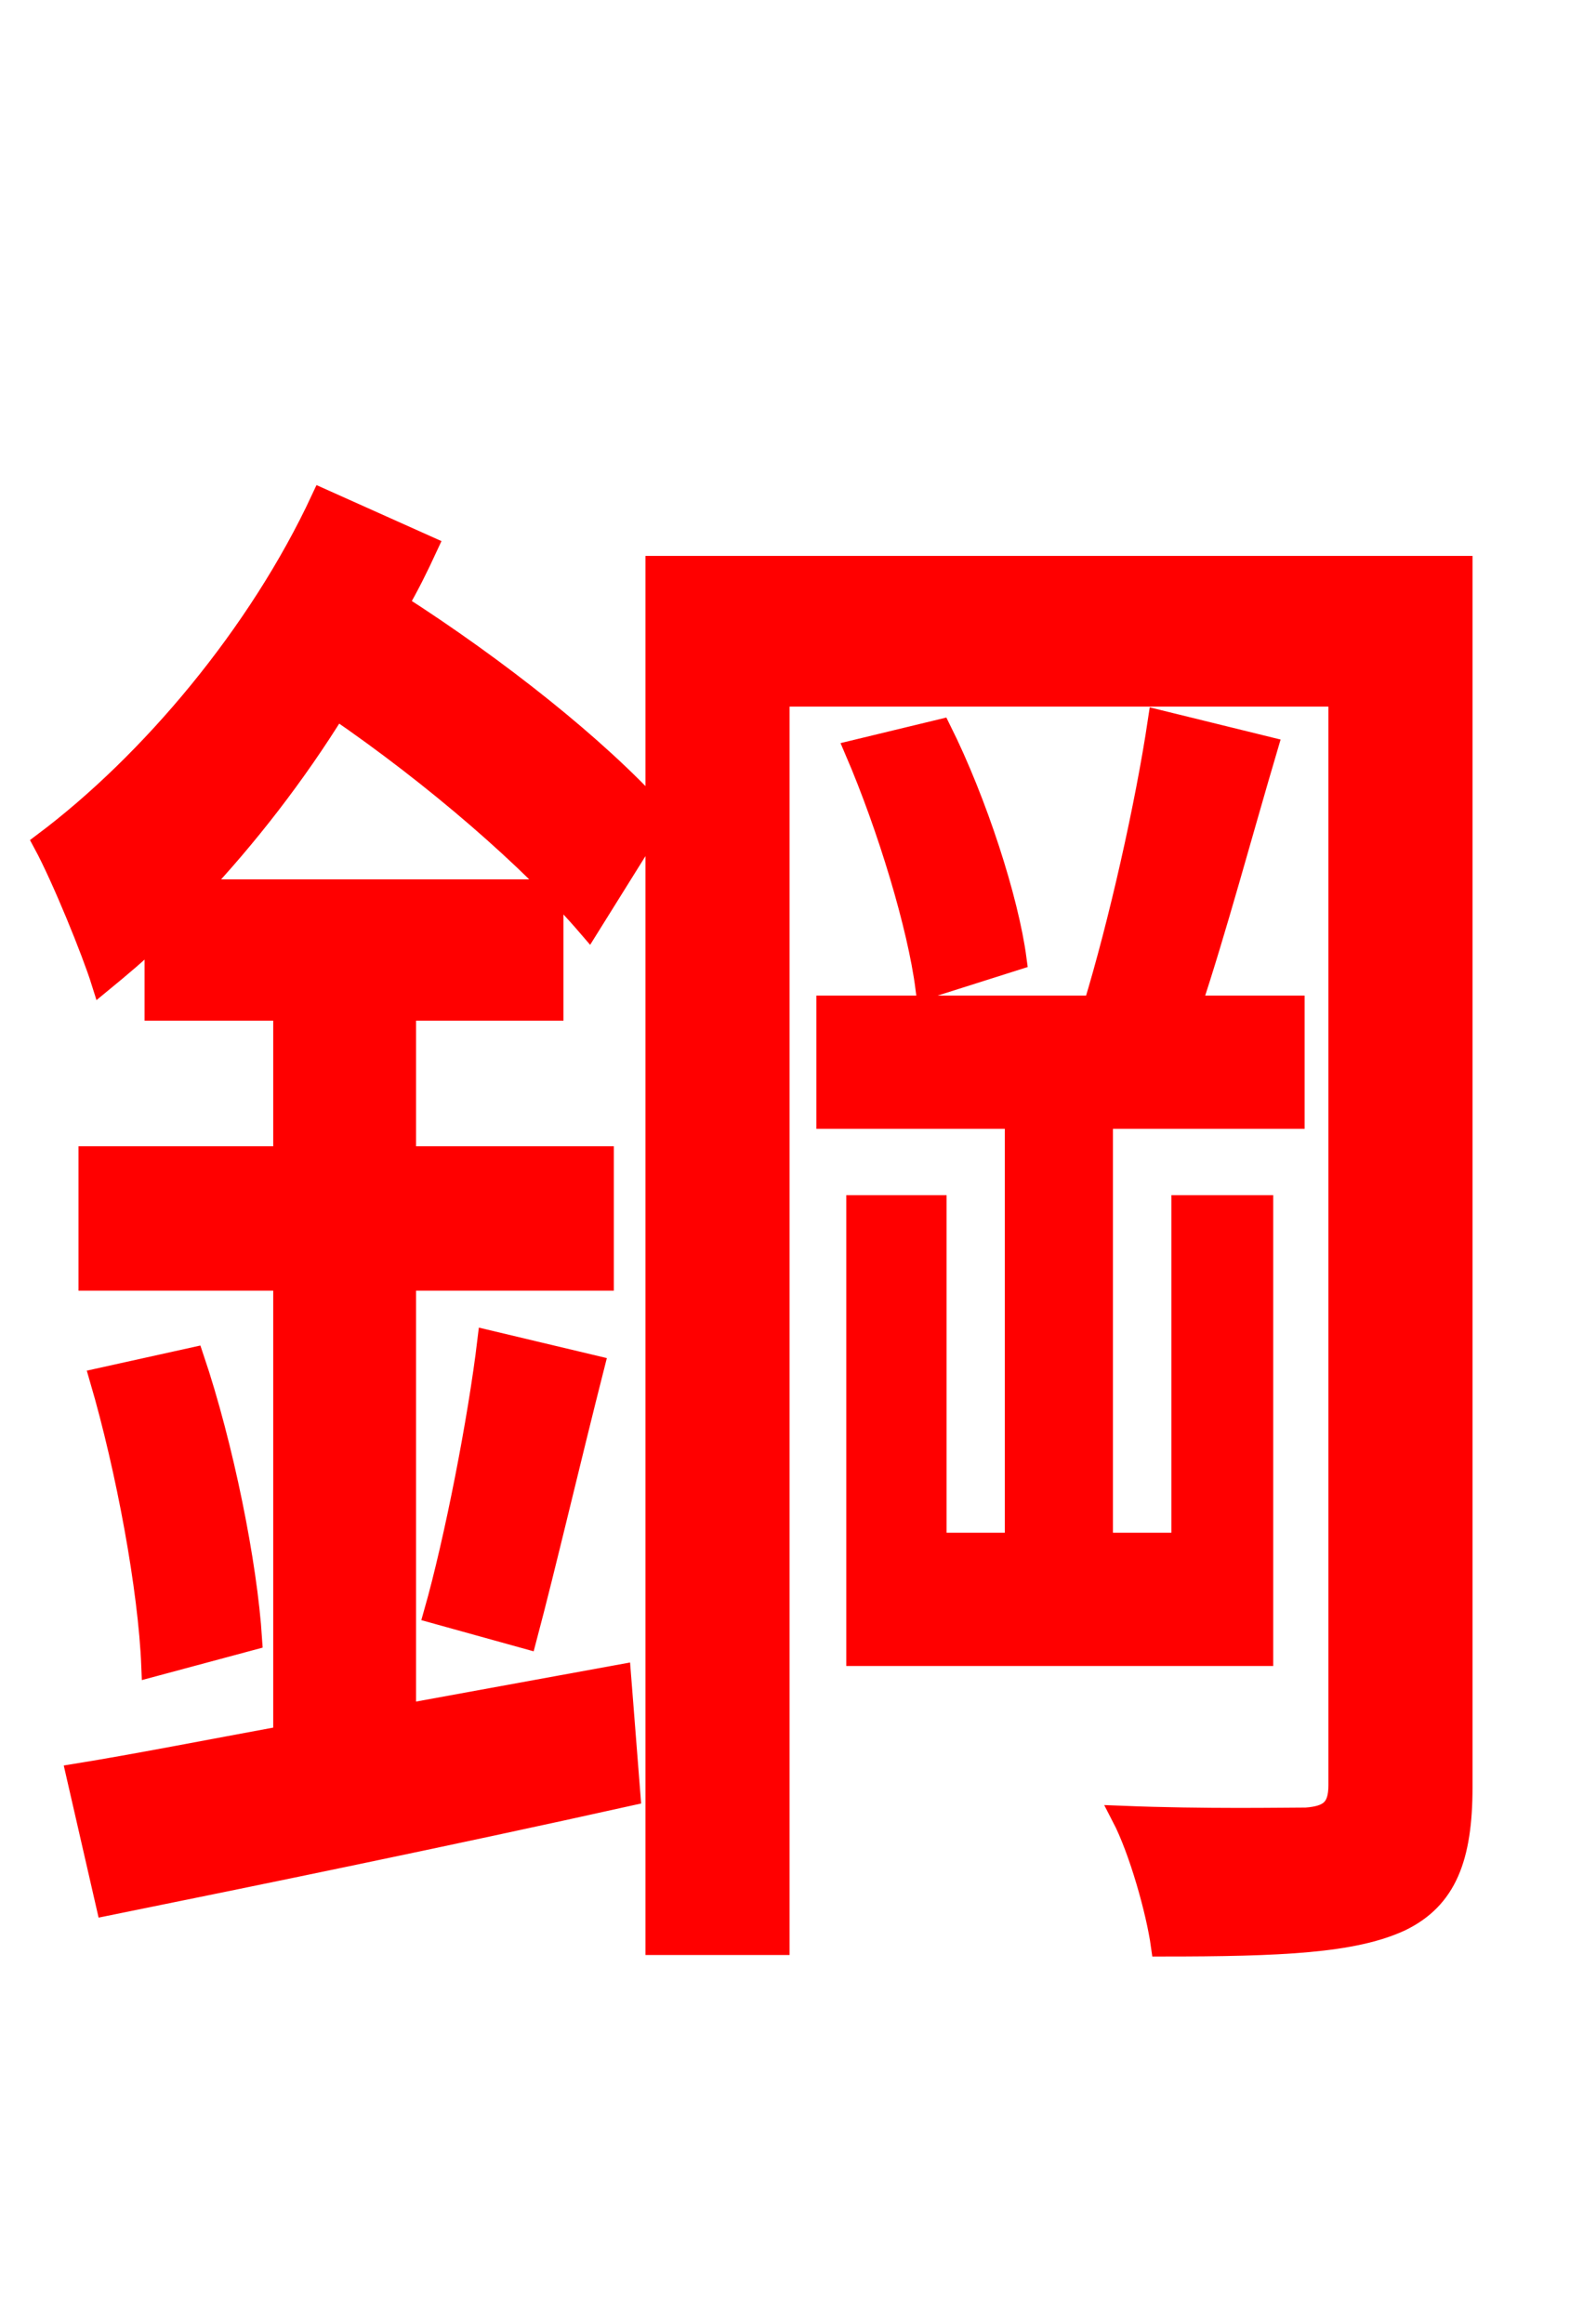 <svg xmlns="http://www.w3.org/2000/svg" xmlns:xlink="http://www.w3.org/1999/xlink" width="72" height="106.56"><path fill="red" stroke="red" d="M39.31 75.89L57.89 75.89L57.89 55.30L54.22 55.30L54.22 70.78L50.54 70.78L50.54 51.26L59.33 51.26L59.33 46.15L54.58 46.15C55.73 42.70 56.95 38.16 58.10 34.27L53.14 33.05C52.56 36.94 51.34 42.34 50.18 46.15L37.94 46.15L37.94 51.26L46.58 51.26L46.58 70.78L42.91 70.78L42.91 55.30L39.31 55.30ZM39.24 34.42C40.75 37.94 42.12 42.48 42.48 45.29L46.58 43.99C46.22 41.26 44.78 36.79 43.13 33.48ZM67.03 25.99L30.10 25.99L30.10 37.30C27.36 34.27 22.82 30.67 18.22 27.72C18.72 26.86 19.15 25.99 19.58 25.06L14.76 22.90C11.88 29.09 6.91 34.99 2.02 38.66C2.88 40.25 4.25 43.63 4.68 45.00C5.47 44.35 6.34 43.63 7.13 42.84L7.13 46.30L13.03 46.30L13.03 53.06L4.10 53.06L4.10 58.68L13.03 58.68L13.03 79.63C9.50 80.28 6.19 80.93 3.53 81.36L4.90 87.34C11.66 85.97 20.45 84.17 28.87 82.30L28.44 76.82L18.58 78.62L18.58 58.68L27.65 58.68L27.65 53.06L18.58 53.06L18.58 46.30L25.34 46.30L25.34 40.82L9.00 40.82C11.30 38.38 13.54 35.50 15.41 32.47C19.94 35.57 24.34 39.38 27.00 42.48L30.10 37.51L30.10 89.14L35.71 89.14L35.71 31.90L61.42 31.90L61.42 81.86C61.42 82.94 60.98 83.30 59.90 83.38C58.90 83.38 55.22 83.45 51.48 83.30C52.27 84.82 53.06 87.62 53.28 89.21C58.75 89.21 62.06 89.06 64.22 88.06C66.31 87.05 67.03 85.18 67.03 81.94ZM24.12 75.10C24.98 71.86 26.14 66.89 27.22 62.64L22.39 61.49C21.96 65.09 20.88 70.63 19.94 73.94ZM4.61 63.22C5.83 67.39 6.84 72.86 6.98 76.39L11.52 75.17C11.30 71.71 10.22 66.31 8.86 62.28Z"/></svg>
